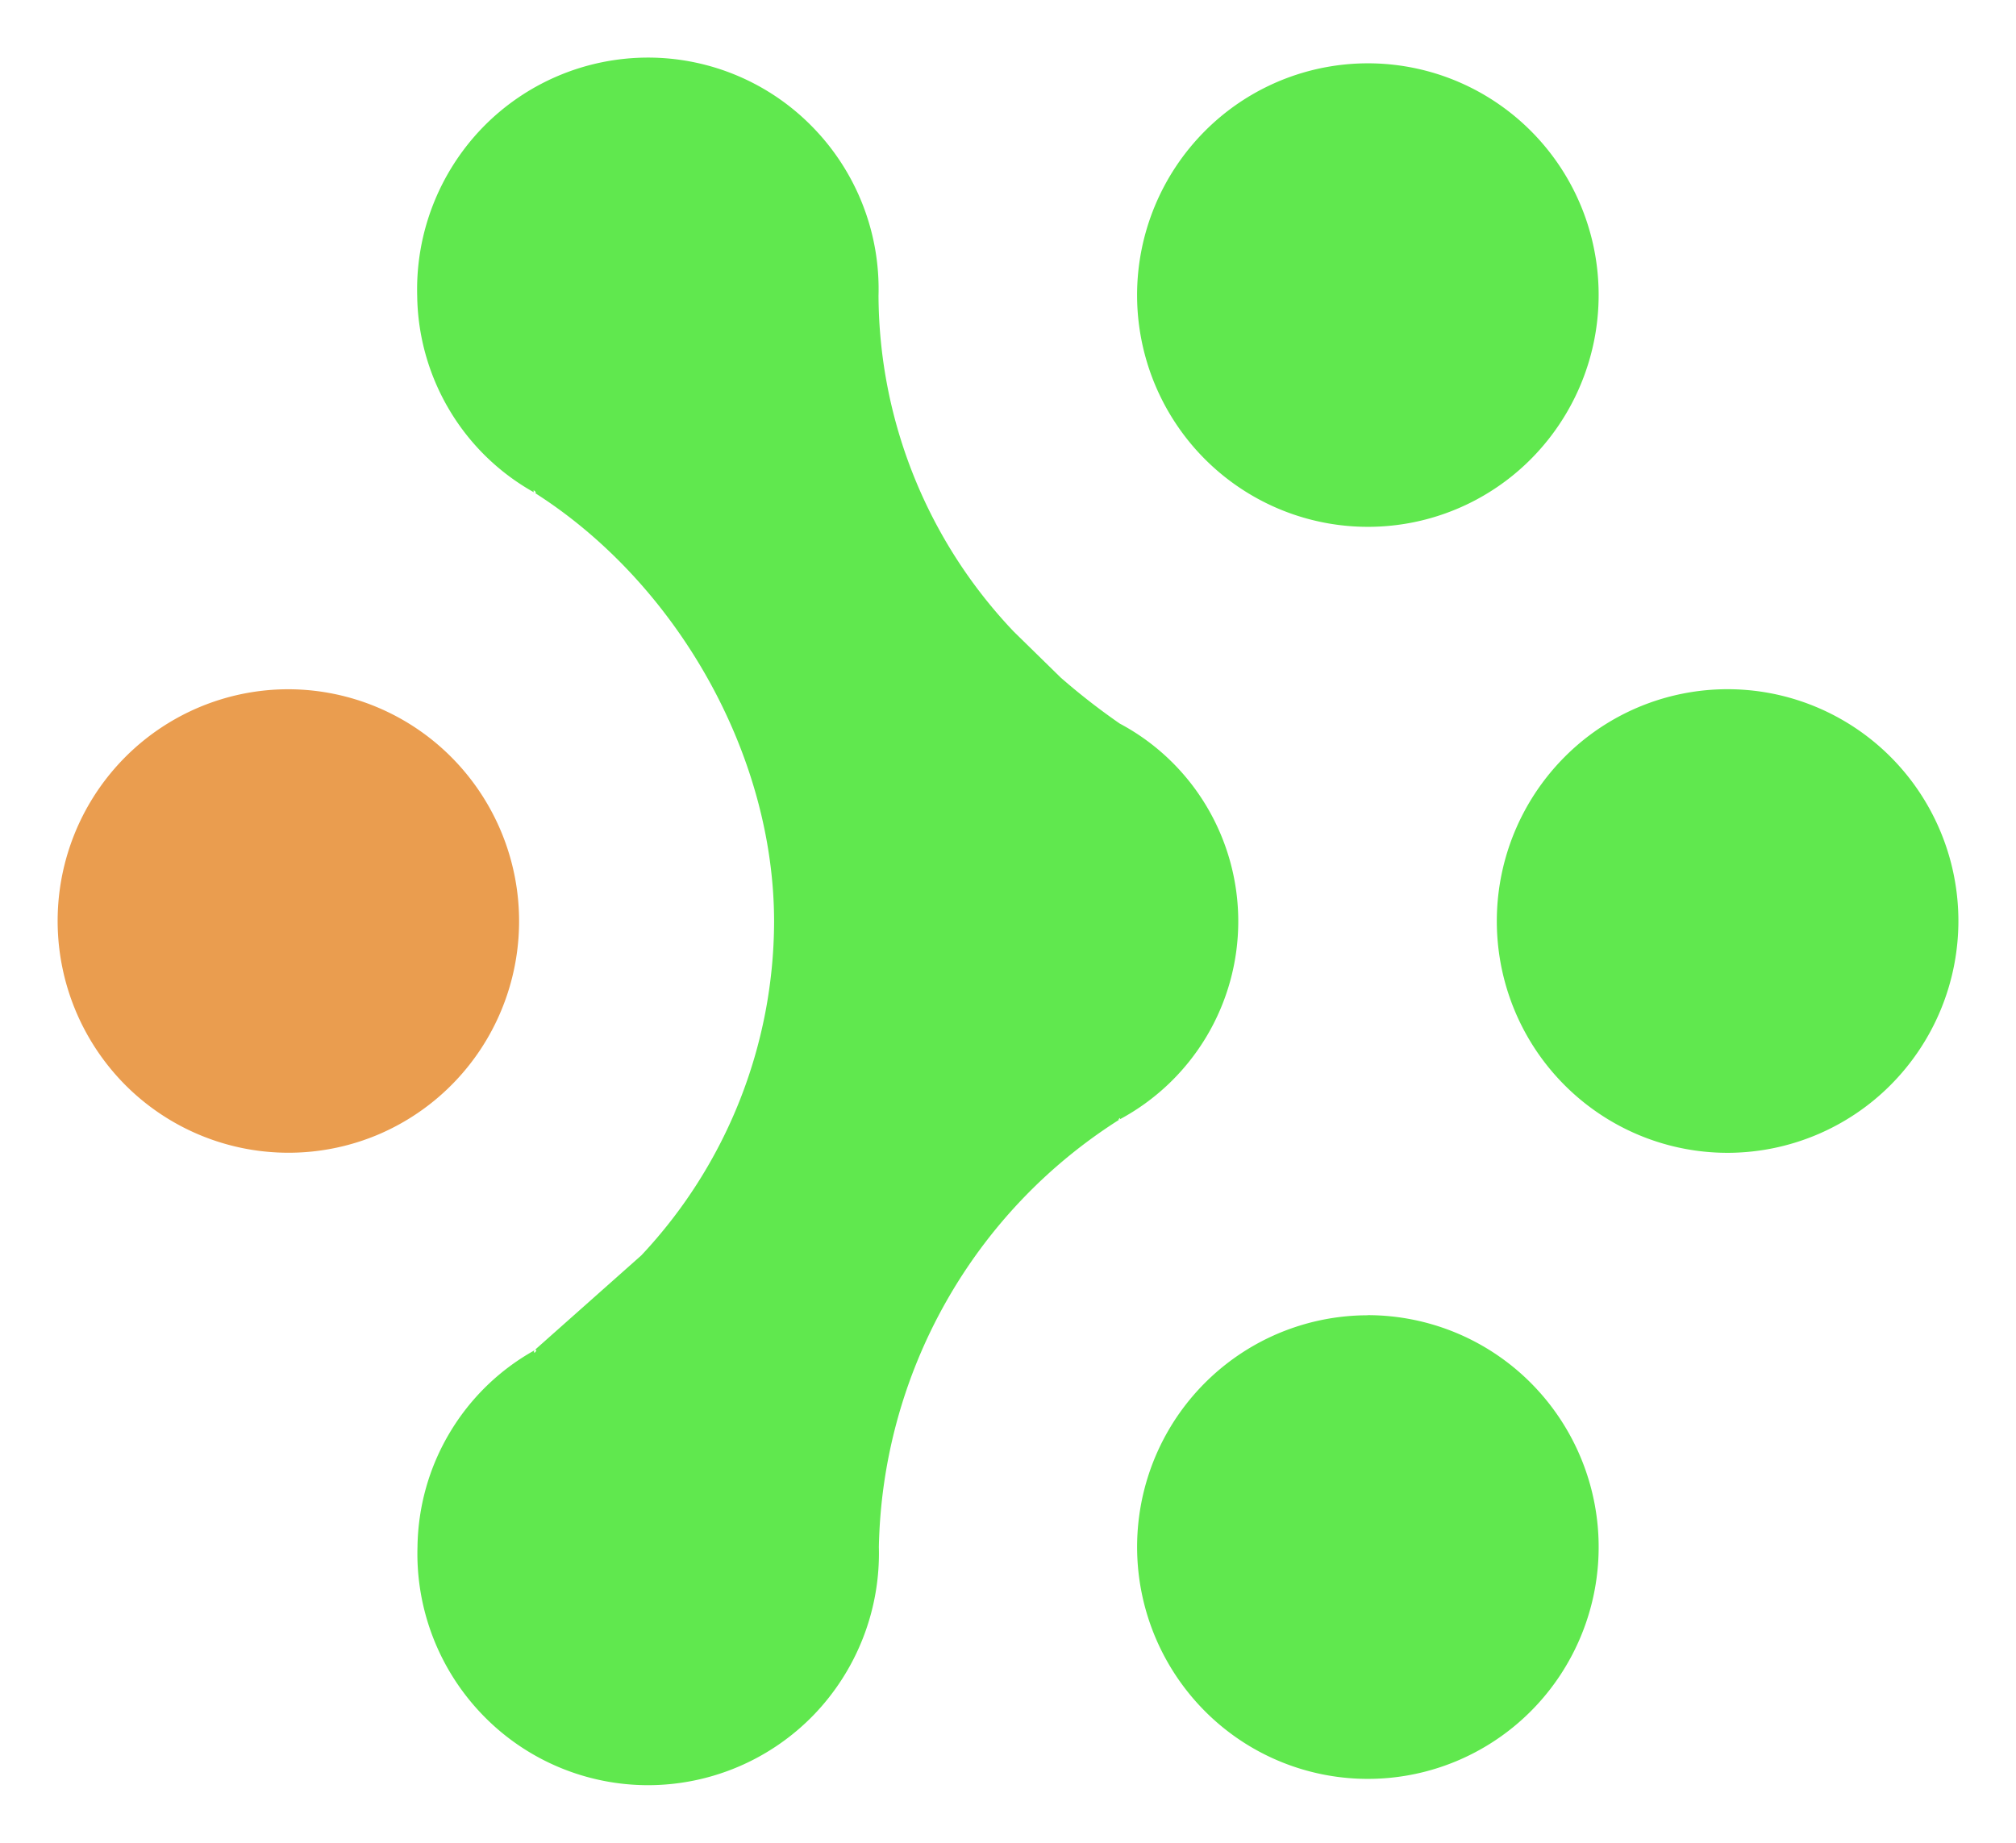 <svg fill="none" viewBox="0 0 35 32" xmlns="http://www.w3.org/2000/svg">
  <path id="svg_1" d="m15.258,26.865a4.043,4.043 0 0 1 -1.133,2.917a4.006,4.006 0 0 1 -2.872,1.218a3.992,3.992 0 0 1 -2.872,-1.218a4.028,4.028 0 0 1 -1.133,-2.917c0.009,-0.698 0.2,-1.382 0.557,-1.981c0.356,-0.6 0.863,-1.094 1.47,-1.433c-0.024,0.109 0.09,-0.055 0,0l1.86,-1.652a8.495,8.495 0 0 0 2.304,-5.793c0,-2.926 -1.711,-5.901 -4.17,-7.457c0.094,0.055 -0.036,-0.094 0,0a3.952,3.952 0 0 1 -1.469,-1.433a3.975,3.975 0 0 1 -0.557,-1.98a4.042,4.042 0 0 1 1.133,-2.918a4.006,4.006 0 0 1 2.871,-1.218a3.99,3.99 0 0 1 2.872,1.218a4.025,4.025 0 0 1 1.133,2.917a8.521,8.521 0 0 0 2.347,5.832l0.817,0.8c0.326,0.285 0.668,0.551 1.024,0.798c0.621,0.33 1.142,0.826 1.504,1.431a3.902,3.902 0 0 1 -1.504,5.442c0.033,-0.067 -0.063,0.036 0,0a8.968,8.968 0 0 0 -3.024,3.183a9.016,9.016 0 0 0 -1.158,4.244zm4.483,-21.742c0,0.796 0.235,1.575 0.676,2.237a4.01,4.01 0 0 0 1.798,1.482a3.99,3.99 0 0 0 4.366,-0.873a4.042,4.042 0 0 0 0.869,-4.386a4.02,4.02 0 0 0 -1.476,-1.806a3.994,3.994 0 0 0 -5.058,0.501a4.038,4.038 0 0 0 -1.175,2.845zm4.007,17.717c-0.792,0 -1.567,0.236 -2.226,0.678a4.021,4.021 0 0 0 -1.476,1.806a4.042,4.042 0 0 0 0.869,4.387a3.99,3.99 0 0 0 4.366,0.873a4.01,4.01 0 0 0 1.799,-1.484a4.039,4.039 0 0 0 -0.5,-5.082a4,4 0 0 0 -2.832,-1.18l0,0.002zm10.252,-6.846c0,-0.796 -0.235,-1.574 -0.675,-2.236a4.01,4.01 0 0 0 -1.798,-1.483a3.99,3.99 0 0 0 -4.367,0.873a4.042,4.042 0 0 0 -0.869,4.387a4.02,4.02 0 0 0 1.476,1.806a3.993,3.993 0 0 0 2.226,0.678a4.003,4.003 0 0 0 2.832,-1.18a4.04,4.04 0 0 0 1.175,-2.846l0,0.001z" fill="#60e84e"/>
  <path id="svg_2" d="m5.007,11.969c-0.793,0 -1.567,0.236 -2.226,0.678a4.021,4.021 0 0 0 -1.476,1.807a4.042,4.042 0 0 0 0.869,4.386a4.001,4.001 0 0 0 4.366,0.873a4.011,4.011 0 0 0 1.798,-1.483a4.038,4.038 0 0 0 -0.5,-5.08a4.004,4.004 0 0 0 -2.831,-1.181z" fill="#ea9d4f"/>
</svg>
